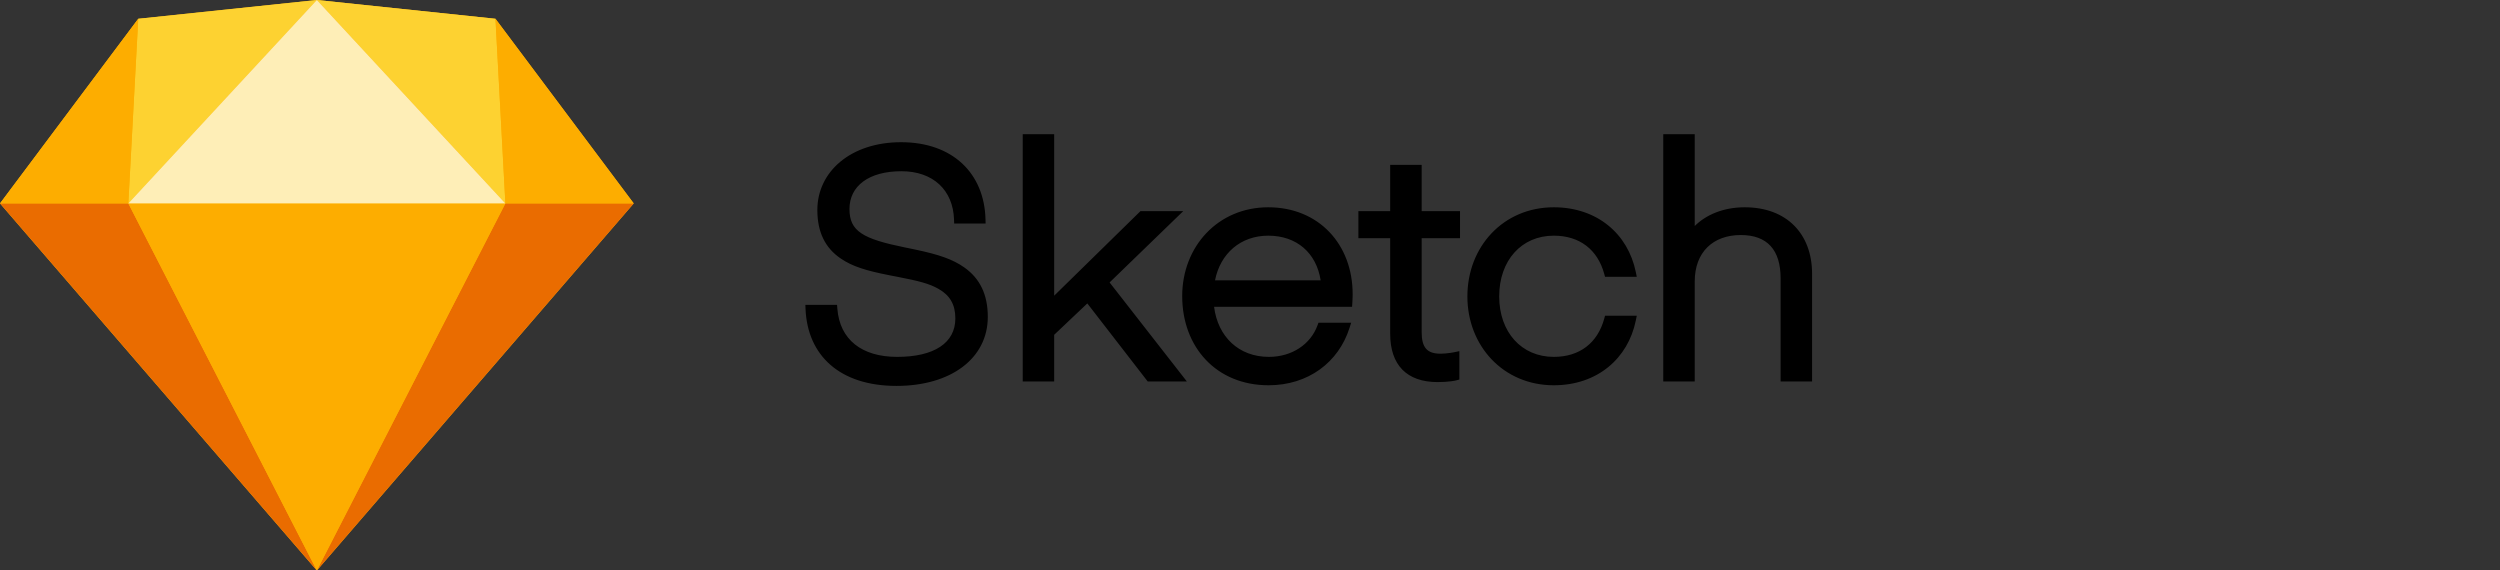 <svg width="149" height="34" viewBox="0 0 149 34" fill="none" xmlns="http://www.w3.org/2000/svg">
<rect x="0" y="0" width="149" height="34" fill="#333333" stroke="none"/>
<path fill-rule="evenodd" clip-rule="evenodd" d="M49.905 18.391L49.888 18.171H49.661H48.254H48L48.01 18.419C48.127 21.174 50.036 23 53.432 23C56.671 23 58.873 21.363 58.873 18.884C58.873 17.544 58.395 16.595 57.485 15.948C56.784 15.45 55.947 15.169 54.558 14.876C54.465 14.856 54.369 14.836 54.253 14.812C54.184 14.798 53.937 14.748 53.95 14.751C51.428 14.236 50.628 13.789 50.628 12.458C50.628 11.082 51.785 10.205 53.725 10.205C55.612 10.205 56.805 11.327 56.861 13.093L56.868 13.323H57.105H58.492H58.742L58.736 13.08C58.671 10.328 56.773 8.475 53.705 8.475C50.699 8.475 48.714 10.236 48.714 12.515C48.714 13.852 49.191 14.782 50.103 15.404C50.798 15.878 51.602 16.129 53.022 16.408C53.089 16.421 53.158 16.434 53.24 16.45C53.292 16.46 53.349 16.471 53.458 16.492C54.801 16.751 55.394 16.91 55.934 17.216C56.606 17.596 56.939 18.139 56.939 18.979C56.939 20.438 55.678 21.27 53.471 21.27C51.358 21.27 50.047 20.239 49.905 18.391ZM62.829 8.238V8H62.585H61.198H60.954V8.238V22.496V22.734H61.198H62.585H62.829V22.496V19.954L64.804 18.083L68.329 22.639L68.403 22.734H68.525H70.244H70.736L70.438 22.352L66.132 16.834L70.103 12.988L70.523 12.582H69.931H68.075H67.974L67.902 12.652L62.829 17.623V8.238ZM80.355 18.285H80.584L80.598 18.062C80.601 18.023 80.605 17.958 80.608 17.88C80.611 17.819 80.614 17.758 80.615 17.701C80.617 17.64 80.618 17.584 80.618 17.534C80.618 14.551 78.588 12.354 75.587 12.354C72.592 12.354 70.459 14.693 70.459 17.648C70.459 20.689 72.496 22.962 75.607 22.962C77.959 22.962 79.777 21.604 80.431 19.544L80.529 19.236H80.198H78.752H78.58L78.522 19.394C78.111 20.521 76.998 21.27 75.626 21.27C73.834 21.27 72.584 20.072 72.359 18.285H80.355ZM72.415 16.707C72.732 15.107 73.941 14.046 75.587 14.046C77.284 14.046 78.455 15.073 78.711 16.707H72.415ZM86.772 14.198H87.017V13.96V12.819V12.582H86.772H84.731V10.063V9.825H84.487H83.1H82.855V10.063V12.582H81.204H80.96V12.819V13.96V14.198H81.204H82.855V19.892C82.855 21.759 83.851 22.772 85.678 22.772C85.997 22.772 86.272 22.753 86.503 22.722C86.646 22.703 86.745 22.683 86.799 22.668L86.978 22.62V22.439V21.222V20.928L86.682 20.99C86.67 20.993 86.646 20.997 86.612 21.004C86.553 21.014 86.489 21.025 86.419 21.035C86.242 21.06 86.066 21.076 85.904 21.079C85.887 21.08 85.871 21.08 85.854 21.08C85.054 21.08 84.731 20.714 84.731 19.797V14.198H86.772ZM92.605 22.962C95.201 22.962 97.034 21.363 97.494 19.101L97.552 18.817H97.254H95.848H95.66L95.612 18.994C95.217 20.438 94.147 21.27 92.605 21.27C90.68 21.27 89.352 19.792 89.352 17.667C89.352 15.526 90.677 14.046 92.605 14.046C94.147 14.046 95.217 14.878 95.612 16.322L95.66 16.498H95.848H97.254H97.552L97.494 16.214C97.034 13.952 95.201 12.354 92.605 12.354C89.589 12.354 87.456 14.71 87.456 17.667C87.456 20.609 89.592 22.962 92.605 22.962ZM101.006 8.238V8H100.761H99.374H99.13V8.238V22.496V22.734H99.374H100.761H101.006V22.496V16.774C101.006 15.03 102.096 14.008 103.751 14.008C105.331 14.008 106.124 14.898 106.124 16.584V22.496V22.734H106.369H107.756H108V22.496V16.317C108 13.936 106.485 12.354 103.985 12.354C102.699 12.354 101.666 12.812 101.006 13.47V8.238Z" fill="black"/>
<path fill-rule="evenodd" clip-rule="evenodd" d="M8.24 1.119L18.884 0L29.528 1.119L37.768 12.124L18.884 34L0 12.124L8.24 1.119Z" fill="#FDB300"/>
<path fill-rule="evenodd" clip-rule="evenodd" d="M7.649 12.123L18.884 33.999L0 12.123H7.649Z" fill="#EA6C00"/>
<path fill-rule="evenodd" clip-rule="evenodd" d="M30.121 12.123L18.885 33.999L37.77 12.123H30.121Z" fill="#EA6C00"/>
<path fill-rule="evenodd" clip-rule="evenodd" d="M7.648 12.123H30.119L18.884 33.999L7.648 12.123Z" fill="#FDAD00"/>
<path fill-rule="evenodd" clip-rule="evenodd" d="M18.884 0L8.24 1.119L7.648 12.124L18.884 0Z" fill="#FDD231"/>
<path fill-rule="evenodd" clip-rule="evenodd" d="M18.886 0L29.53 1.119L30.121 12.124L18.886 0Z" fill="#FDD231"/>
<path fill-rule="evenodd" clip-rule="evenodd" d="M37.77 12.124L29.529 1.119L30.121 12.124H37.77Z" fill="#FDAD00"/>
<path fill-rule="evenodd" clip-rule="evenodd" d="M0 12.124L8.24 1.119L7.649 12.124H0Z" fill="#FDAD00"/>
<path fill-rule="evenodd" clip-rule="evenodd" d="M18.884 0L7.648 12.124H30.119L18.884 0Z" fill="#FEEEB7"/>
</svg>
